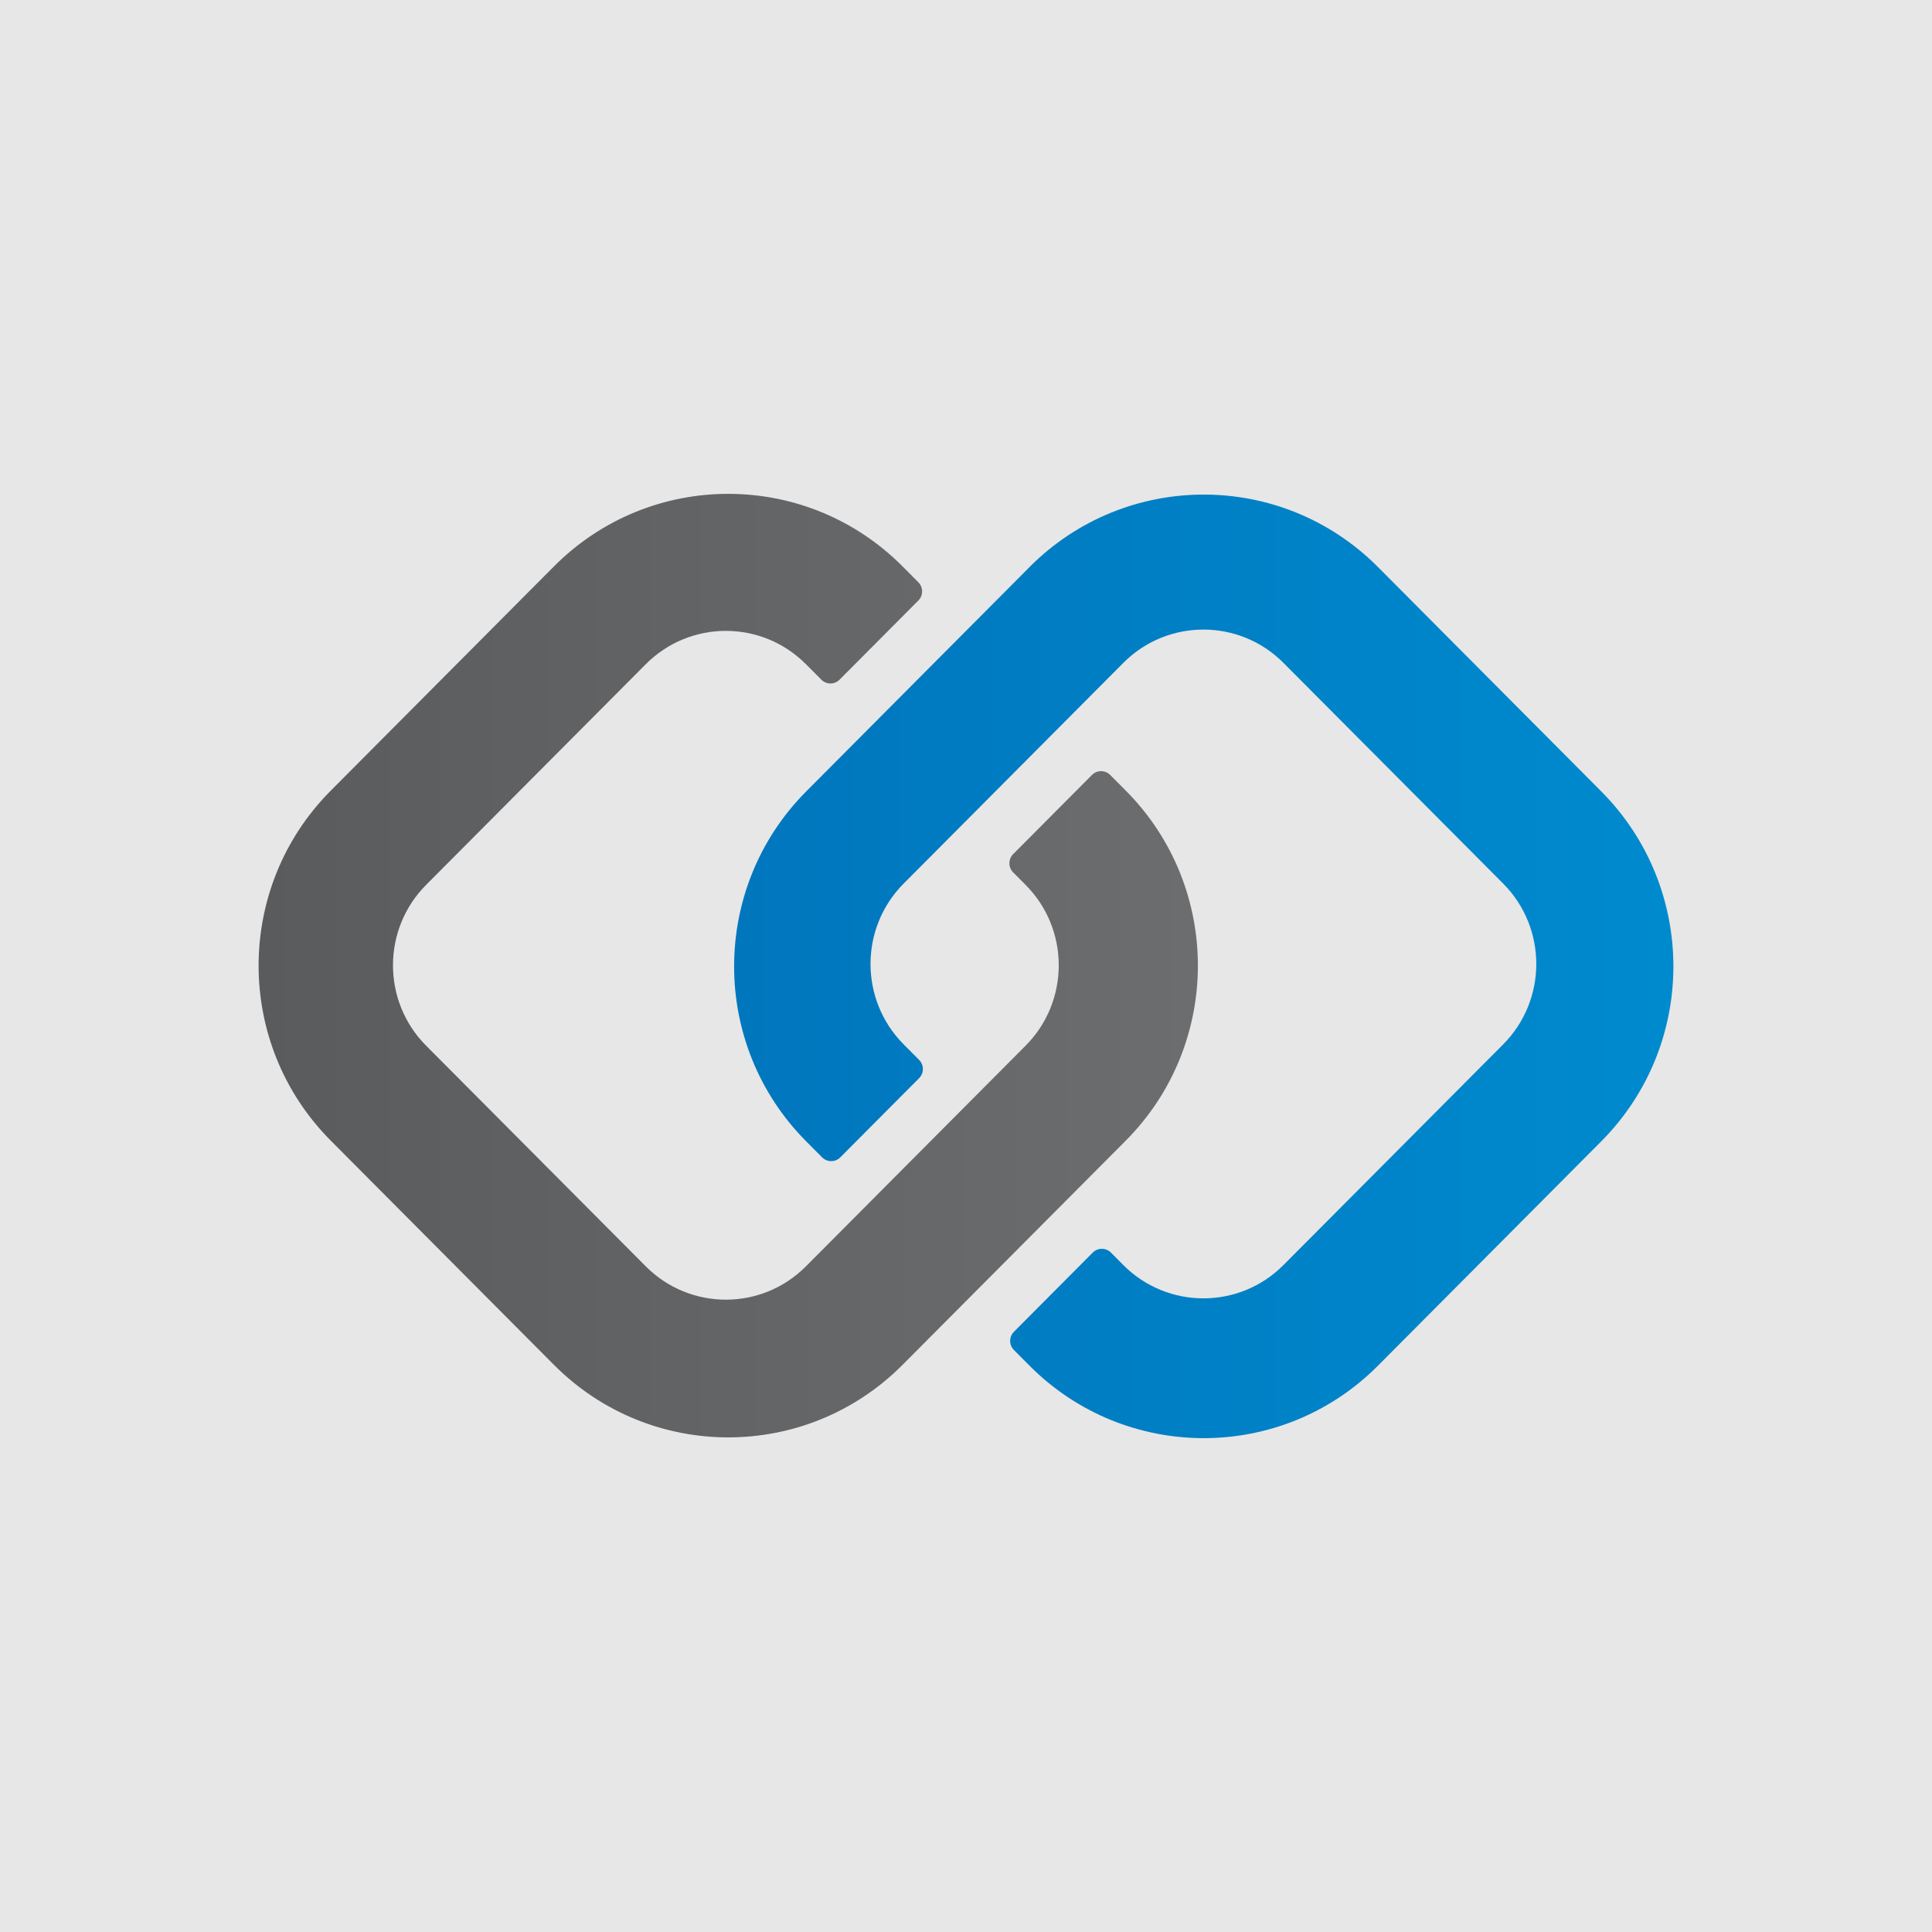 <svg width="48" height="48" viewBox="0 0 48 48" fill="none" xmlns="http://www.w3.org/2000/svg">
<rect width="48" height="48" fill="#E7E7E7"/>
<path d="M25.577 14.09L20.032 19.66C17.641 22.063 17.641 25.957 20.032 28.359L20.425 28.754C20.55 28.879 20.752 28.879 20.877 28.754L22.835 26.787C22.96 26.662 22.96 26.458 22.835 26.333L22.452 25.948C21.353 24.844 21.353 23.055 22.452 21.951L27.909 16.469C29.007 15.366 30.789 15.366 31.887 16.469L37.345 21.951C38.443 23.055 38.443 24.844 37.345 25.948L31.887 31.43C30.789 32.533 29.007 32.533 27.909 31.43L27.601 31.12C27.476 30.995 27.273 30.995 27.149 31.12L25.191 33.087C25.066 33.212 25.066 33.416 25.191 33.541L25.577 33.929C27.968 36.331 31.845 36.331 34.236 33.929L39.781 28.358C42.173 25.956 42.173 22.062 39.781 19.66L34.236 14.089C31.845 11.687 27.968 11.687 25.577 14.089L25.577 14.09Z" fill="url(#paint0_linear_218_6)"/>
<path d="M8.219 19.642L13.764 14.071C16.155 11.669 20.032 11.669 22.423 14.071L22.816 14.466C22.941 14.591 22.941 14.795 22.816 14.92L20.858 16.887C20.734 17.012 20.531 17.012 20.407 16.887L20.023 16.502C18.924 15.398 17.143 15.398 16.044 16.502L10.587 21.984C9.489 23.087 9.489 24.877 10.587 25.98L16.044 31.462C17.143 32.566 18.924 32.566 20.023 31.462L25.48 25.98C26.579 24.877 26.579 23.087 25.48 21.984L25.172 21.674C25.047 21.549 25.047 21.346 25.172 21.22L27.13 19.253C27.255 19.128 27.457 19.128 27.582 19.253L27.968 19.641C30.359 22.043 30.359 25.937 27.968 28.34L22.423 33.91C20.031 36.312 16.155 36.312 13.763 33.91L8.219 28.34C5.827 25.938 5.827 22.044 8.219 19.642Z" fill="url(#paint1_linear_218_6)"/>
<defs>
<linearGradient id="paint0_linear_218_6" x1="18.239" y1="24.01" x2="41.575" y2="24.01" gradientUnits="userSpaceOnUse">
<stop stop-color="#0076BD"/>
<stop offset="1" stop-color="#008ACE"/>
</linearGradient>
<linearGradient id="paint1_linear_218_6" x1="6.425" y1="23.991" x2="29.762" y2="23.991" gradientUnits="userSpaceOnUse">
<stop stop-color="#5A5B5D"/>
<stop offset="1" stop-color="#6C6D6F"/>
</linearGradient>
</defs>
</svg>
